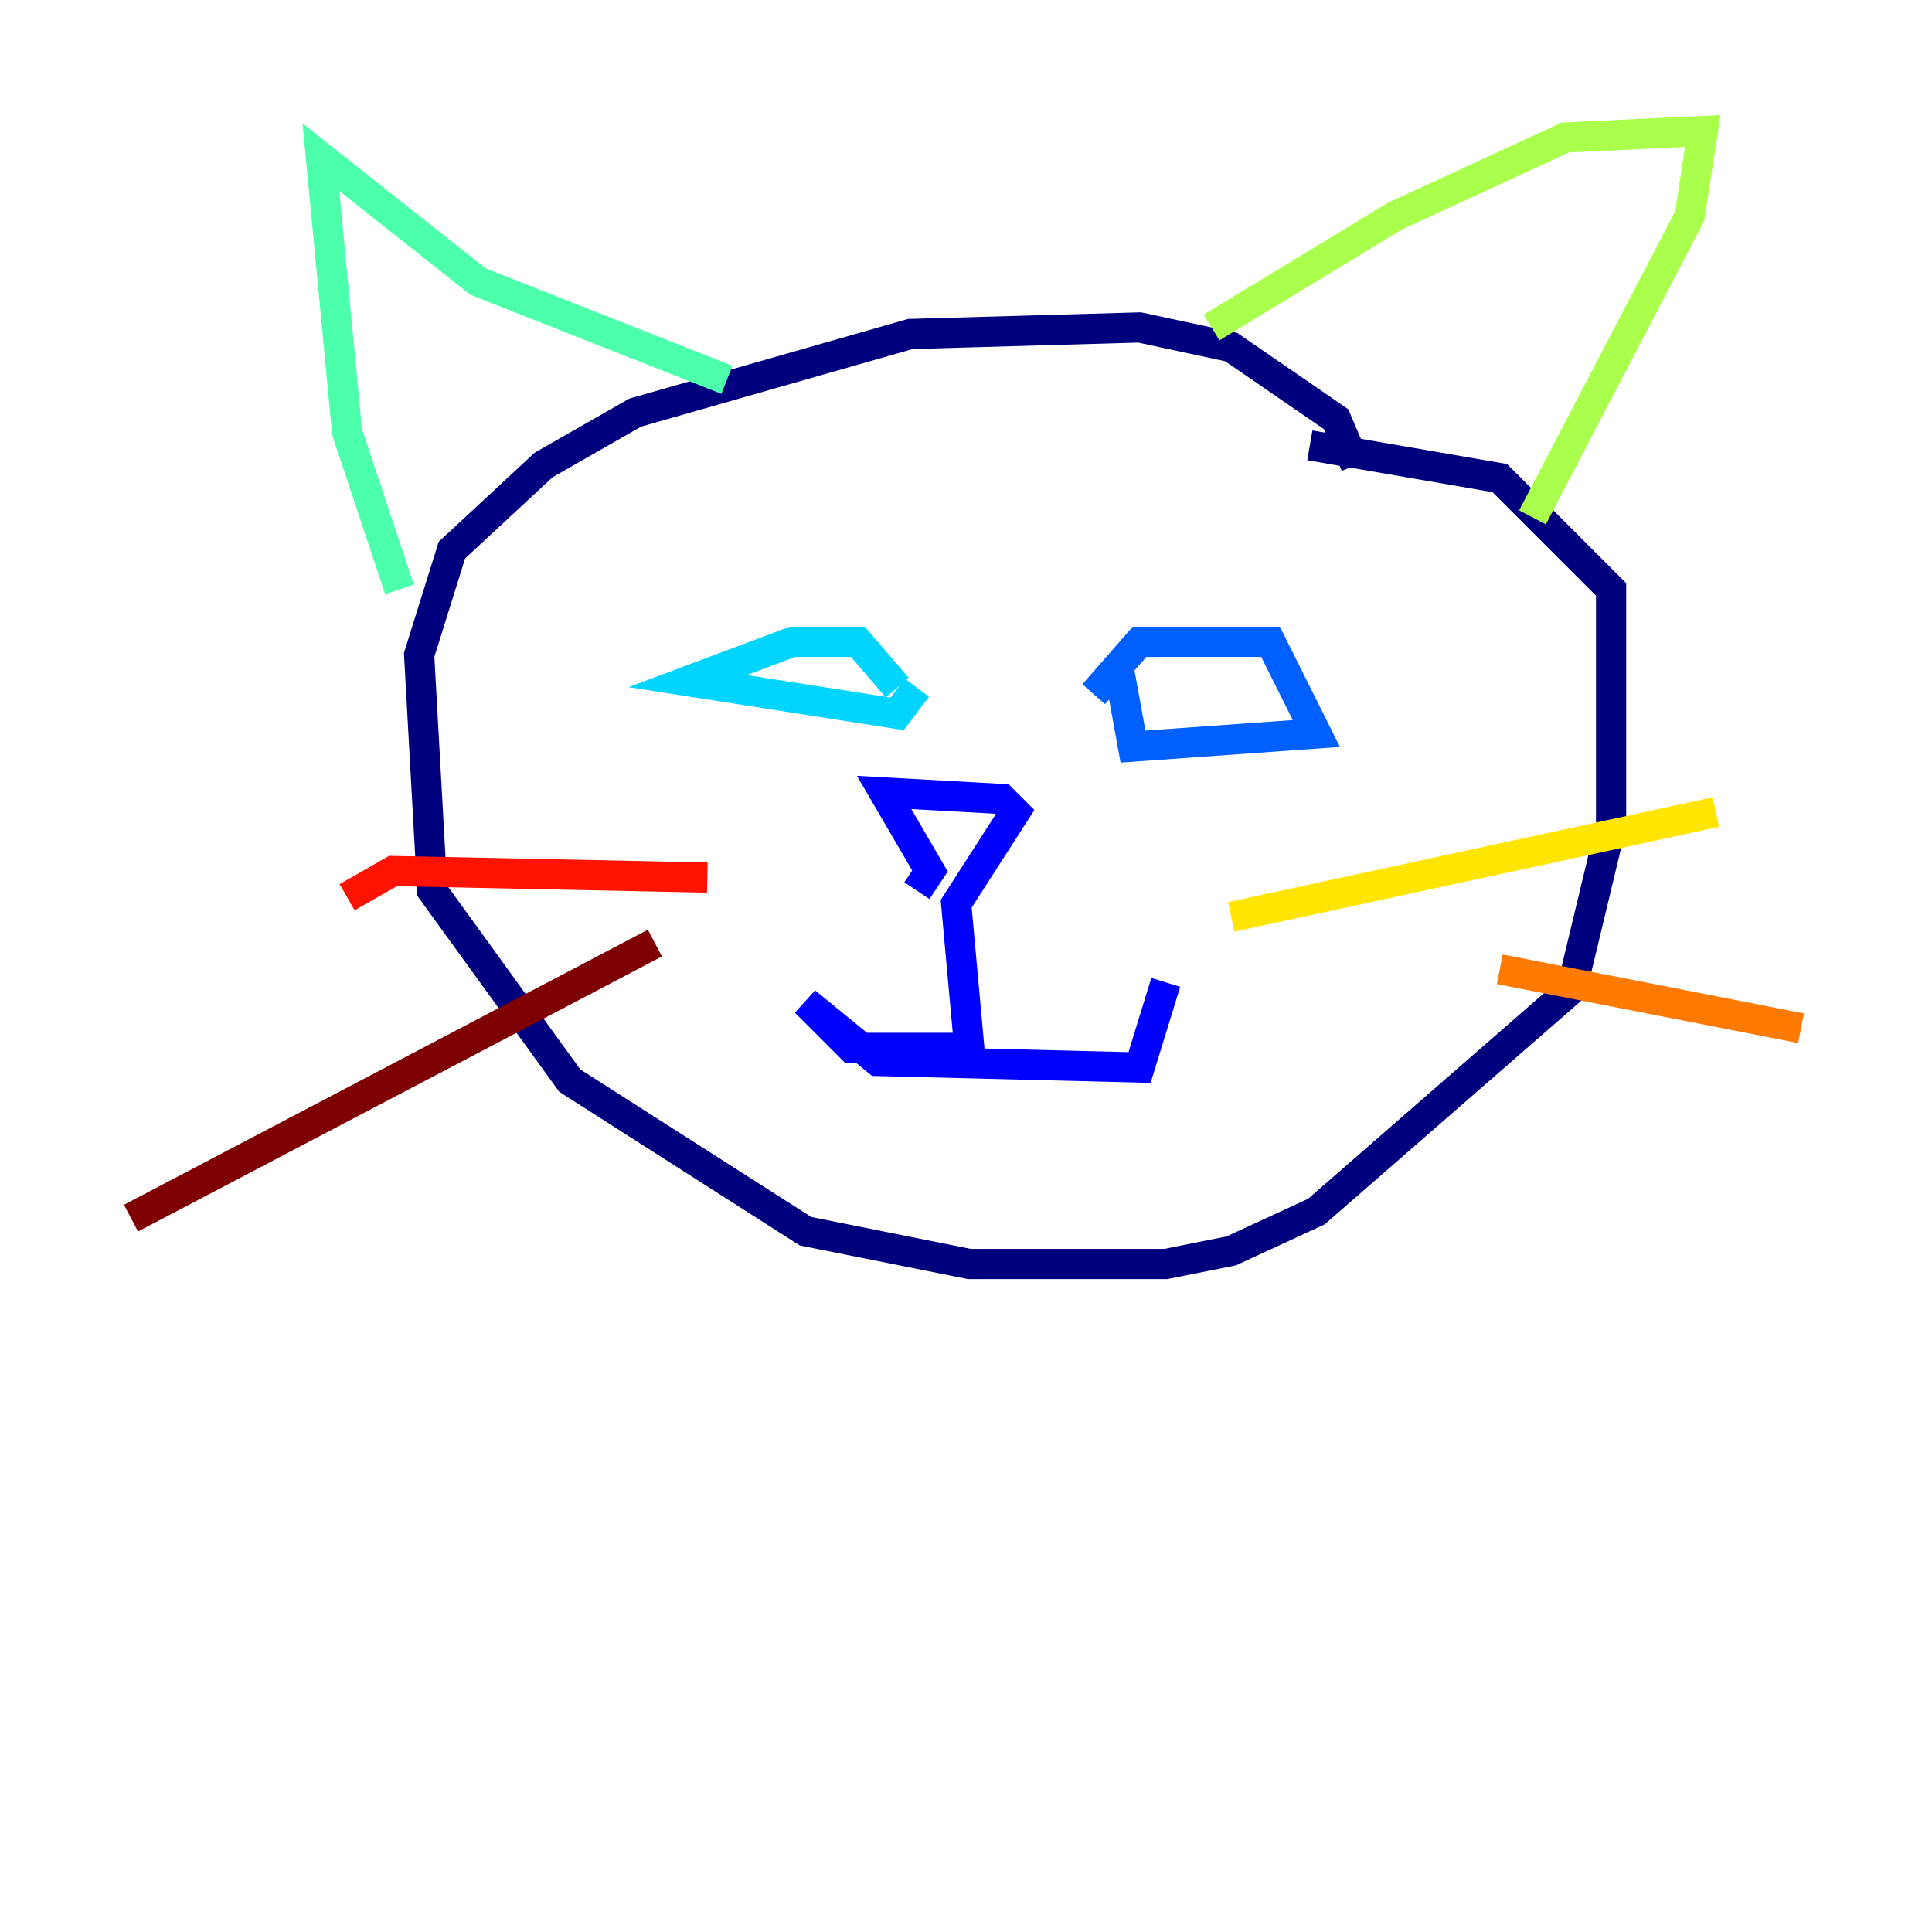 <?xml version="1.0" encoding="utf-8" ?>
<svg baseProfile="tiny" height="128" version="1.2" viewBox="0,0,128,128" width="128" xmlns="http://www.w3.org/2000/svg" xmlns:ev="http://www.w3.org/2001/xml-events" xmlns:xlink="http://www.w3.org/1999/xlink"><defs /><polyline fill="none" points="89.817,30.807 88.515,27.77 81.573,22.997 75.498,21.695 60.312,22.129 42.088,27.336 36.014,30.807 29.939,36.447 27.77,43.39 28.637,59.01 37.749,71.593 53.37,81.573 64.217,83.742 77.234,83.742 81.573,82.875 87.214,80.271 104.136,65.519 106.739,54.671 106.739,39.051 99.363,31.675 86.78,29.505" stroke="#00007f" stroke-width="2" /><polyline fill="none" points="60.746,59.01 61.614,57.709 58.576,52.502 66.386,52.936 67.254,53.803 63.349,59.878 64.217,69.424 56.407,69.424 53.37,66.386 58.142,70.291 75.498,70.725 77.234,65.085" stroke="#0000fe" stroke-width="2" /><polyline fill="none" points="72.461,45.993 75.498,42.522 84.176,42.522 87.214,48.597 75.064,49.464 74.197,44.691" stroke="#0060ff" stroke-width="2" /><polyline fill="none" points="59.444,45.559 56.841,42.522 52.502,42.522 45.559,45.125 59.444,47.295 60.746,45.559" stroke="#00d4ff" stroke-width="2" /><polyline fill="none" points="26.468,39.051 22.997,28.637 21.261,10.414 31.675,18.658 48.163,25.166" stroke="#4cffaa" stroke-width="2" /><polyline fill="none" points="80.271,21.695 92.42,14.319 103.702,9.112 112.814,8.678 111.946,14.319 101.532,34.278" stroke="#aaff4c" stroke-width="2" /><polyline fill="none" points="81.573,60.746 113.681,53.803" stroke="#ffe500" stroke-width="2" /><polyline fill="none" points="99.363,64.217 119.322,68.122" stroke="#ff7a00" stroke-width="2" /><polyline fill="none" points="46.861,58.142 26.034,57.709 22.997,59.444" stroke="#fe1200" stroke-width="2" /><polyline fill="none" points="43.39,62.481 8.678,80.705" stroke="#7f0000" stroke-width="2" /></svg>